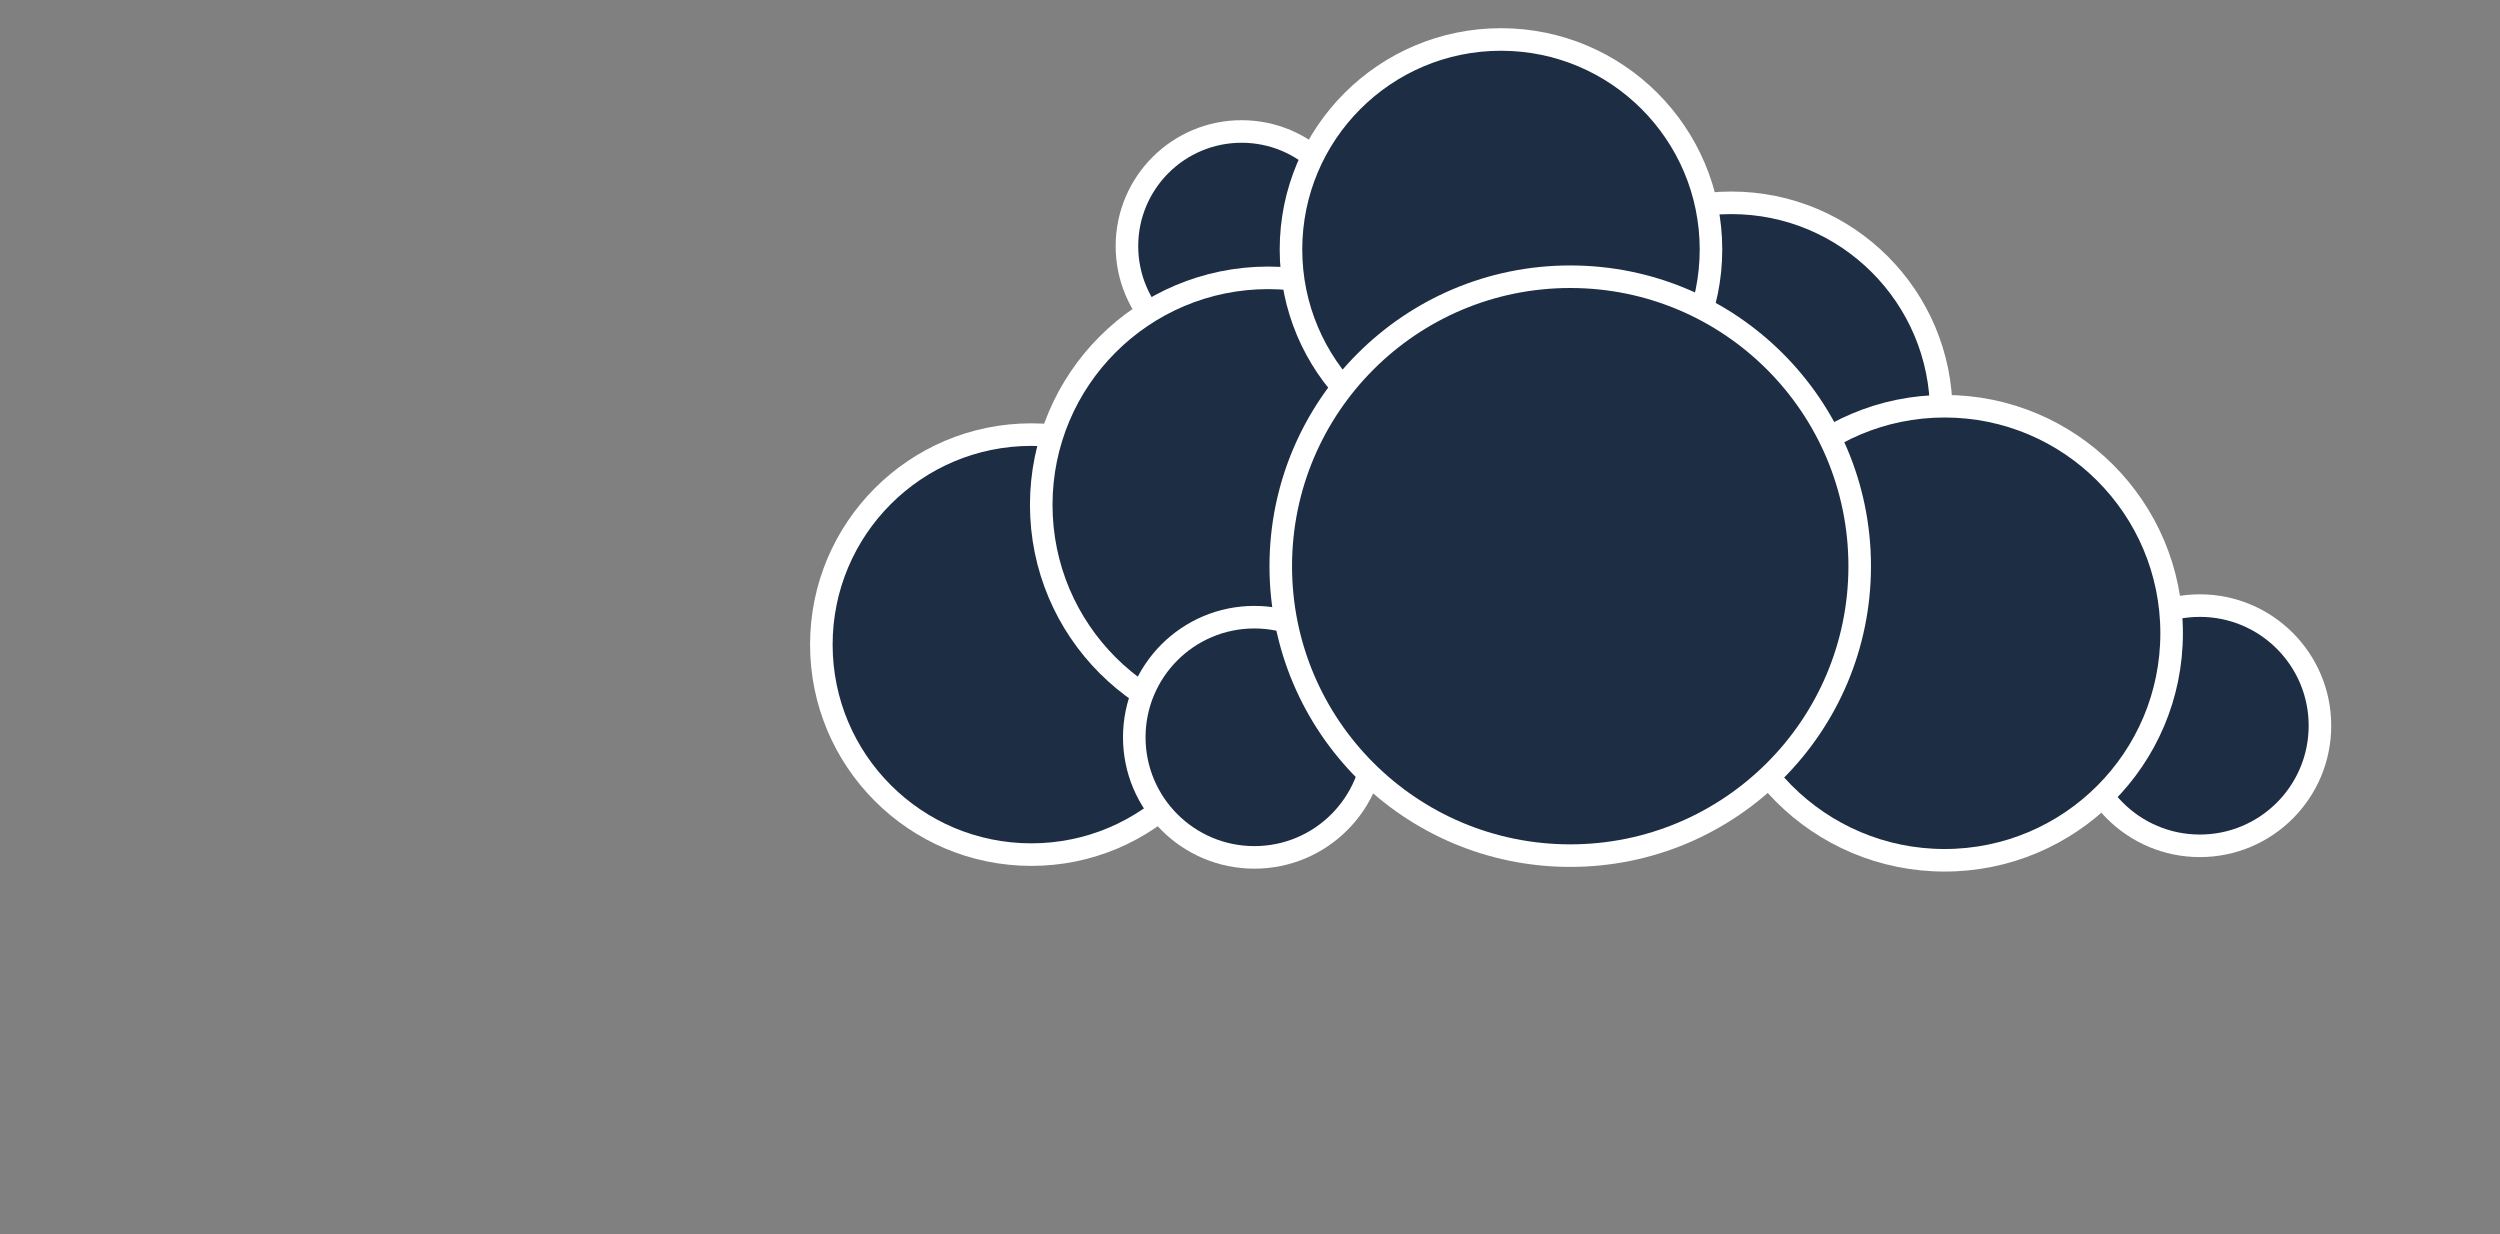 <?xml version="1.0" encoding="utf-8"?>
<!-- Generator: Adobe Illustrator 14.0.0, SVG Export Plug-In . SVG Version: 6.00 Build 43363)  -->
<!DOCTYPE svg PUBLIC "-//W3C//DTD SVG 1.1//EN" "http://www.w3.org/Graphics/SVG/1.1/DTD/svg11.dtd">
<svg version="1.1"
	 id="svg8944" xmlns:sodipodi="http://sodipodi.sourceforge.net/DTD/sodipodi-0.dtd" xmlns:inkscape="http://www.inkscape.org/namespaces/inkscape" xmlns:dc="http://purl.org/dc/elements/1.1/" xmlns:rdf="http://www.w3.org/1999/02/22-rdf-syntax-ns#" xmlns:cc="http://creativecommons.org/ns#" xmlns:svg="http://www.w3.org/2000/svg" inkscape:version="0.91 r" sodipodi:docname="OwnCloud2-Logo.svg"
	 xmlns="http://www.w3.org/2000/svg" xmlns:xlink="http://www.w3.org/1999/xlink" x="0px" y="0px" width="443.344px"
	 height="218.91px" viewBox="0 0 443.344 218.91" enable-background="new 0 0 443.344 218.91" xml:space="preserve">
<rect x="0" y="0" width="443.344" height="218.91" fill="#808080" stroke="none"/>
<sodipodi:namedview  id="namedview24" guidetolerance="10" showgrid="false" inkscape:cx="196.87868" borderopacity="1" inkscape:cy="42.416955" objecttolerance="10" bordercolor="#666666" fit-margin-top="5" pagecolor="#ffffff" inkscape:zoom="1.4634505" gridtolerance="10" fit-margin-left="5" inkscape:pageopacity="0" inkscape:pageshadow="2" fit-margin-right="5" inkscape:window-height="718" fit-margin-bottom="5" inkscape:window-y="0" inkscape:current-layer="svg8944" inkscape:window-width="1366" inkscape:window-x="0" inkscape:window-maximized="1">
	</sodipodi:namedview>
<circle id="circle265" fill="#1D2D44" stroke="#FFFFFF" stroke-width="4" cx="220.181" cy="43.648" r="20.332"/>
<circle id="circle272" fill="#1D2D44" stroke="#FFFFFF" stroke-width="4" cx="182.898" cy="114.314" r="37.242"/>
<circle id="circle279" fill="#1D2D44" stroke="#FFFFFF" stroke-width="4" cx="224.912" cy="89.533" r="40.261"/>
<circle id="circle286" fill="#1D2D44" stroke="#FFFFFF" stroke-width="4" cx="307.021" cy="73.209" r="37.242"/>
<circle id="circle293" fill="#1D2D44" stroke="#FFFFFF" stroke-width="4" cx="266.18" cy="44.241" r="37.241"/>
<circle id="circle300" fill="#1D2D44" stroke="#FFFFFF" stroke-width="4" cx="390.114" cy="128.695" r="21.3"/>
<circle id="circle307" fill="#1D2D44" stroke="#FFFFFF" stroke-width="4" cx="344.85" cy="112.3" r="40.261"/>
<circle id="circle314" fill="#1D2D44" stroke="#FFFFFF" stroke-width="4" cx="222.449" cy="130.748" r="21.299"/>
<path id="path321" inkscape:connector-curvature="0" fill="#1D2D44" stroke="#FFFFFF" stroke-width="4" d="M329.794,100.406
	c0,28.348-22.984,51.328-51.334,51.328s-51.333-22.98-51.333-51.328c0-28.351,22.984-51.333,51.333-51.333
	S329.794,72.055,329.794,100.406z"/>
</svg>
